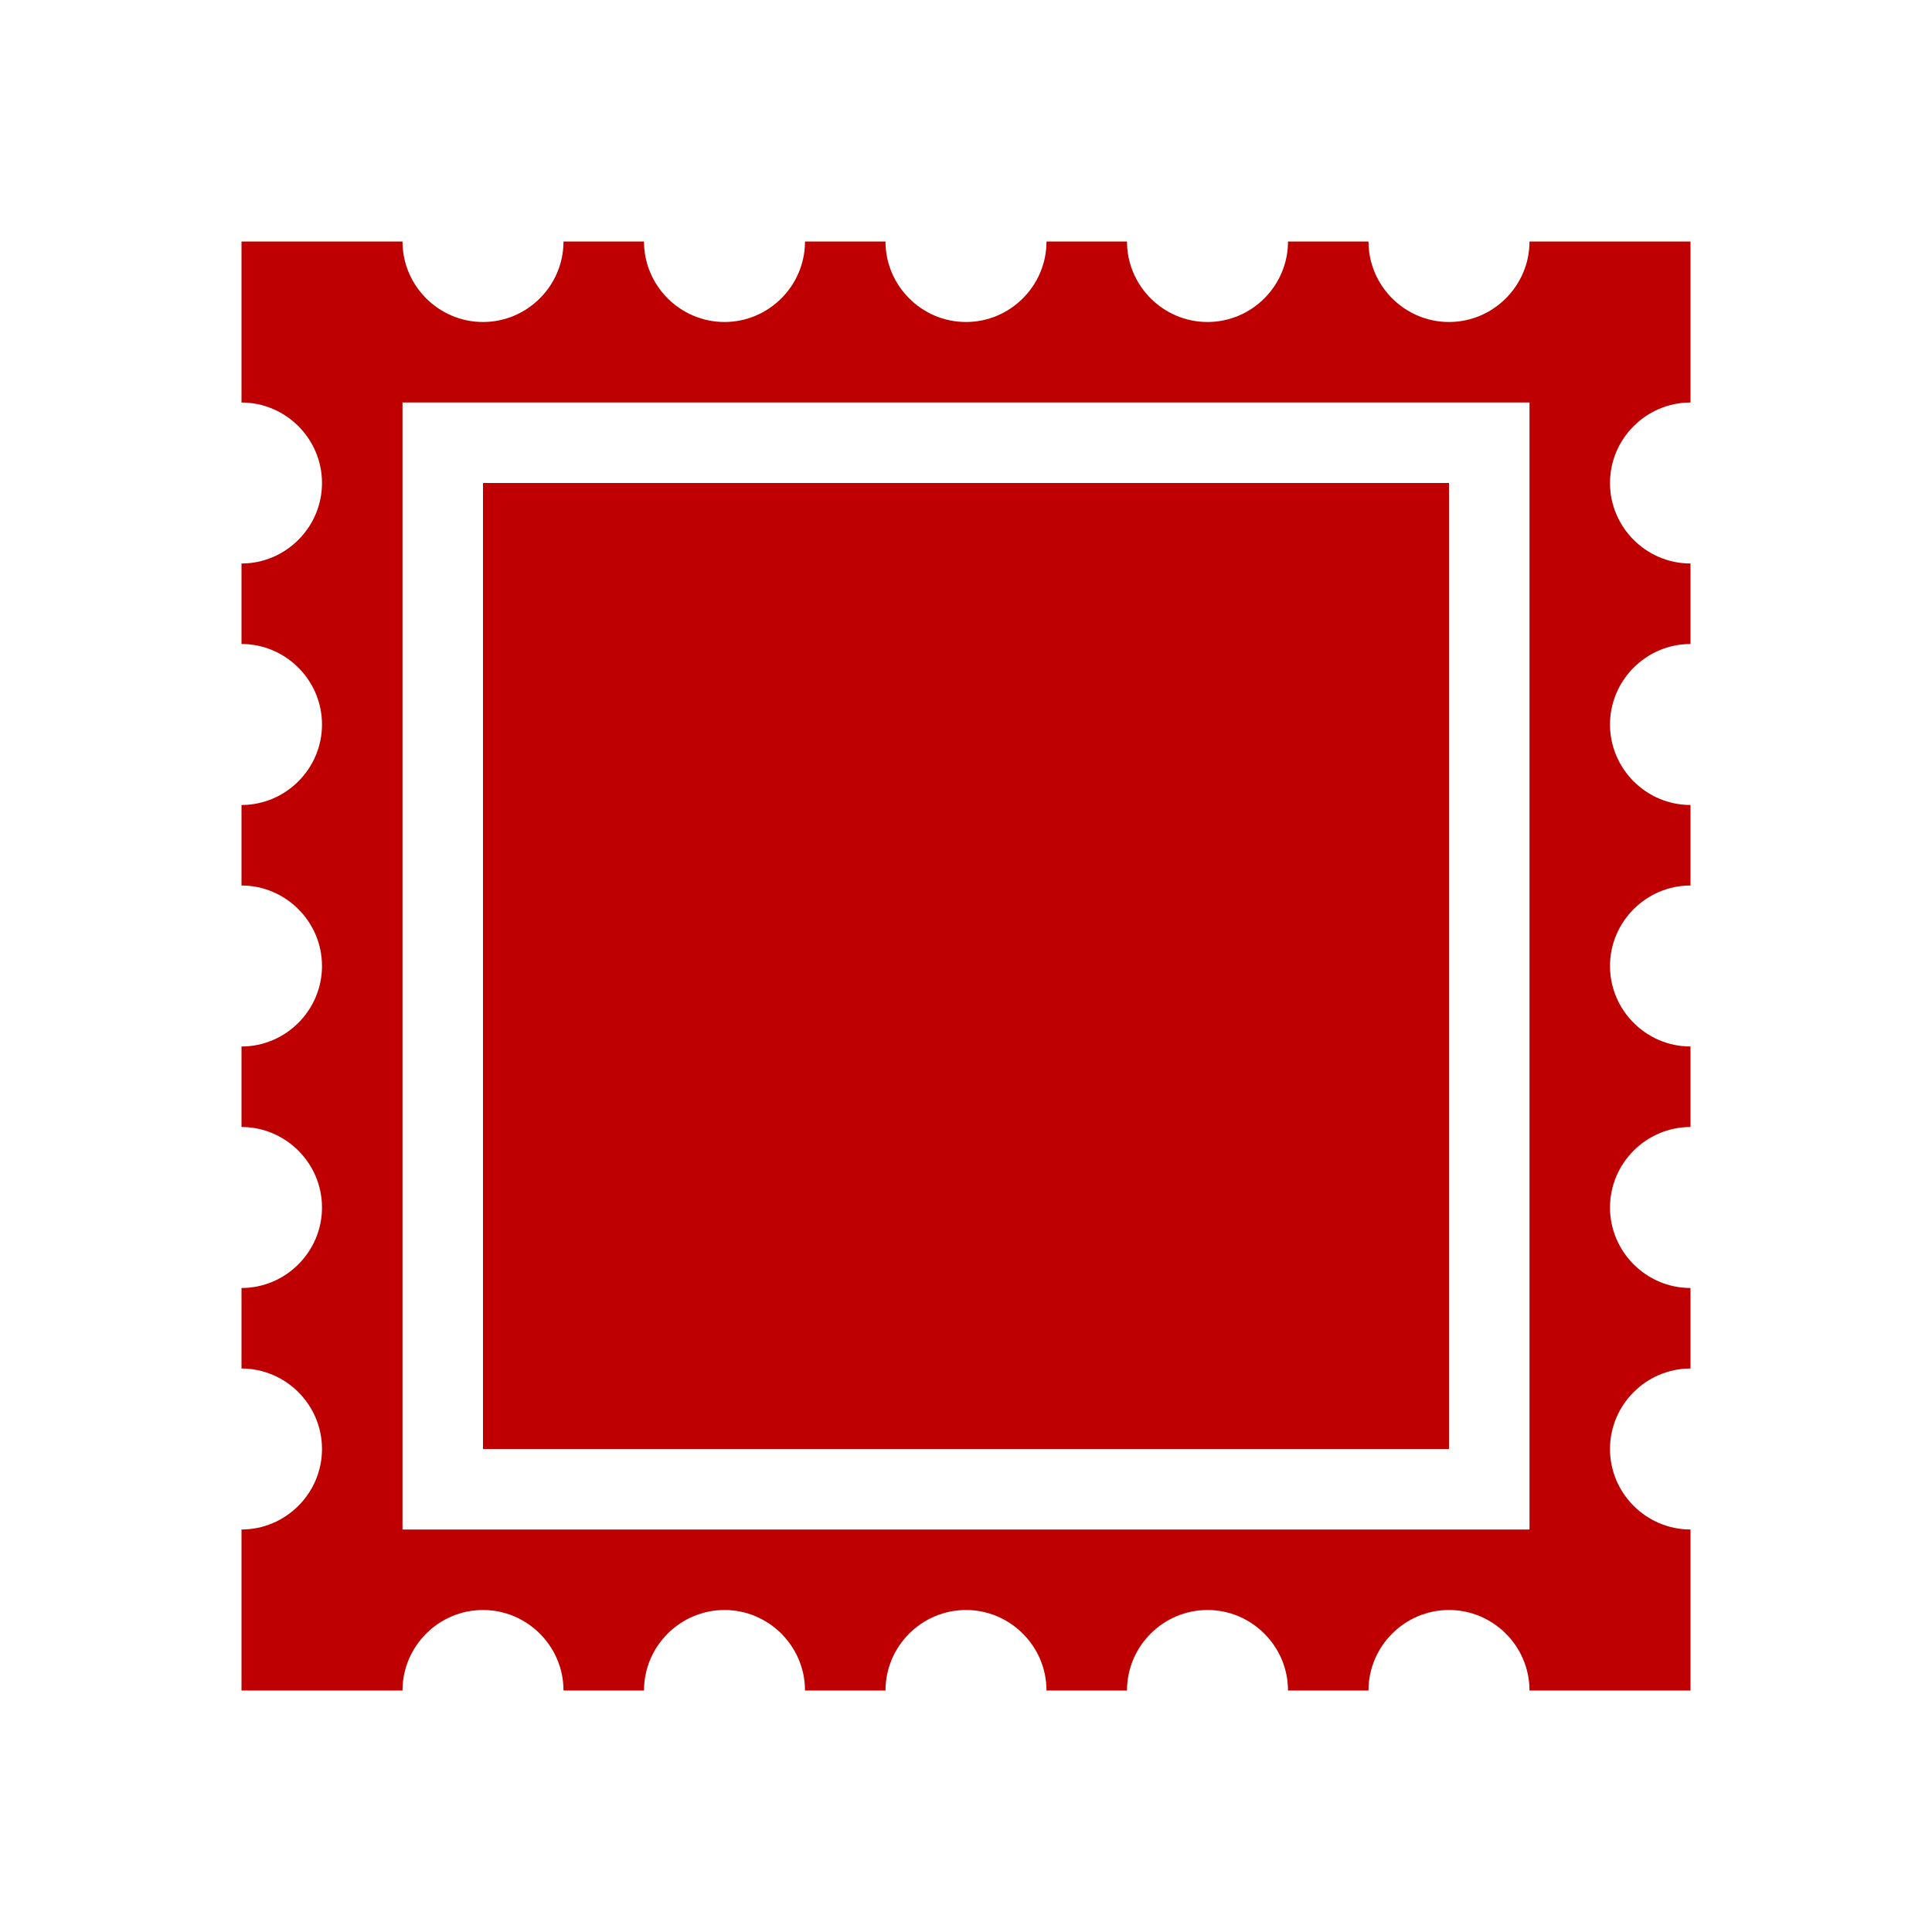 <svg width="96" height="96" xmlns="http://www.w3.org/2000/svg" xmlns:xlink="http://www.w3.org/1999/xlink" xml:space="preserve" overflow="hidden"><g><path d="M24 24 72 24 72 72 24 72Z" fill="#BF0000"/><path d="M76 76 20 76 20 20 76 20 76 76ZM80 36C80 33.8 81.8 32 84 32L84 28C81.8 28 80 26.2 80 24 80 21.8 81.8 20 84 20L84 12 76 12C76 14.2 74.2 16 72 16 69.8 16 68 14.2 68 12L64 12C64 14.2 62.2 16 60 16 57.8 16 56 14.2 56 12L52 12C52 14.2 50.2 16 48 16 45.8 16 44 14.2 44 12L40 12C40 14.2 38.2 16 36 16 33.8 16 32 14.2 32 12L28 12C28 14.2 26.2 16 24 16 21.8 16 20 14.2 20 12L12 12 12 20C14.2 20 16 21.8 16 24 16 26.2 14.2 28 12 28L12 32C14.2 32 16 33.8 16 36 16 38.2 14.2 40 12 40L12 44C14.2 44 16 45.8 16 48 16 50.2 14.2 52 12 52L12 56C14.2 56 16 57.8 16 60 16 62.2 14.2 64 12 64L12 68C14.2 68 16 69.8 16 72 16 74.2 14.2 76 12 76L12 84 20 84C20 81.8 21.8 80 24 80 26.2 80 28 81.8 28 84L32 84C32 81.8 33.8 80 36 80 38.2 80 40 81.8 40 84L44 84C44 81.8 45.8 80 48 80 50.2 80 52 81.8 52 84L56 84C56 81.8 57.8 80 60 80 62.2 80 64 81.8 64 84L68 84C68 81.8 69.8 80 72 80 74.2 80 76 81.8 76 84L84 84 84 76C81.8 76 80 74.2 80 72 80 69.8 81.8 68 84 68L84 64C81.8 64 80 62.2 80 60 80 57.8 81.8 56 84 56L84 52C81.8 52 80 50.2 80 48 80 45.8 81.8 44 84 44L84 40C81.8 40 80 38.2 80 36Z" fill="#BF0000"/></g></svg>